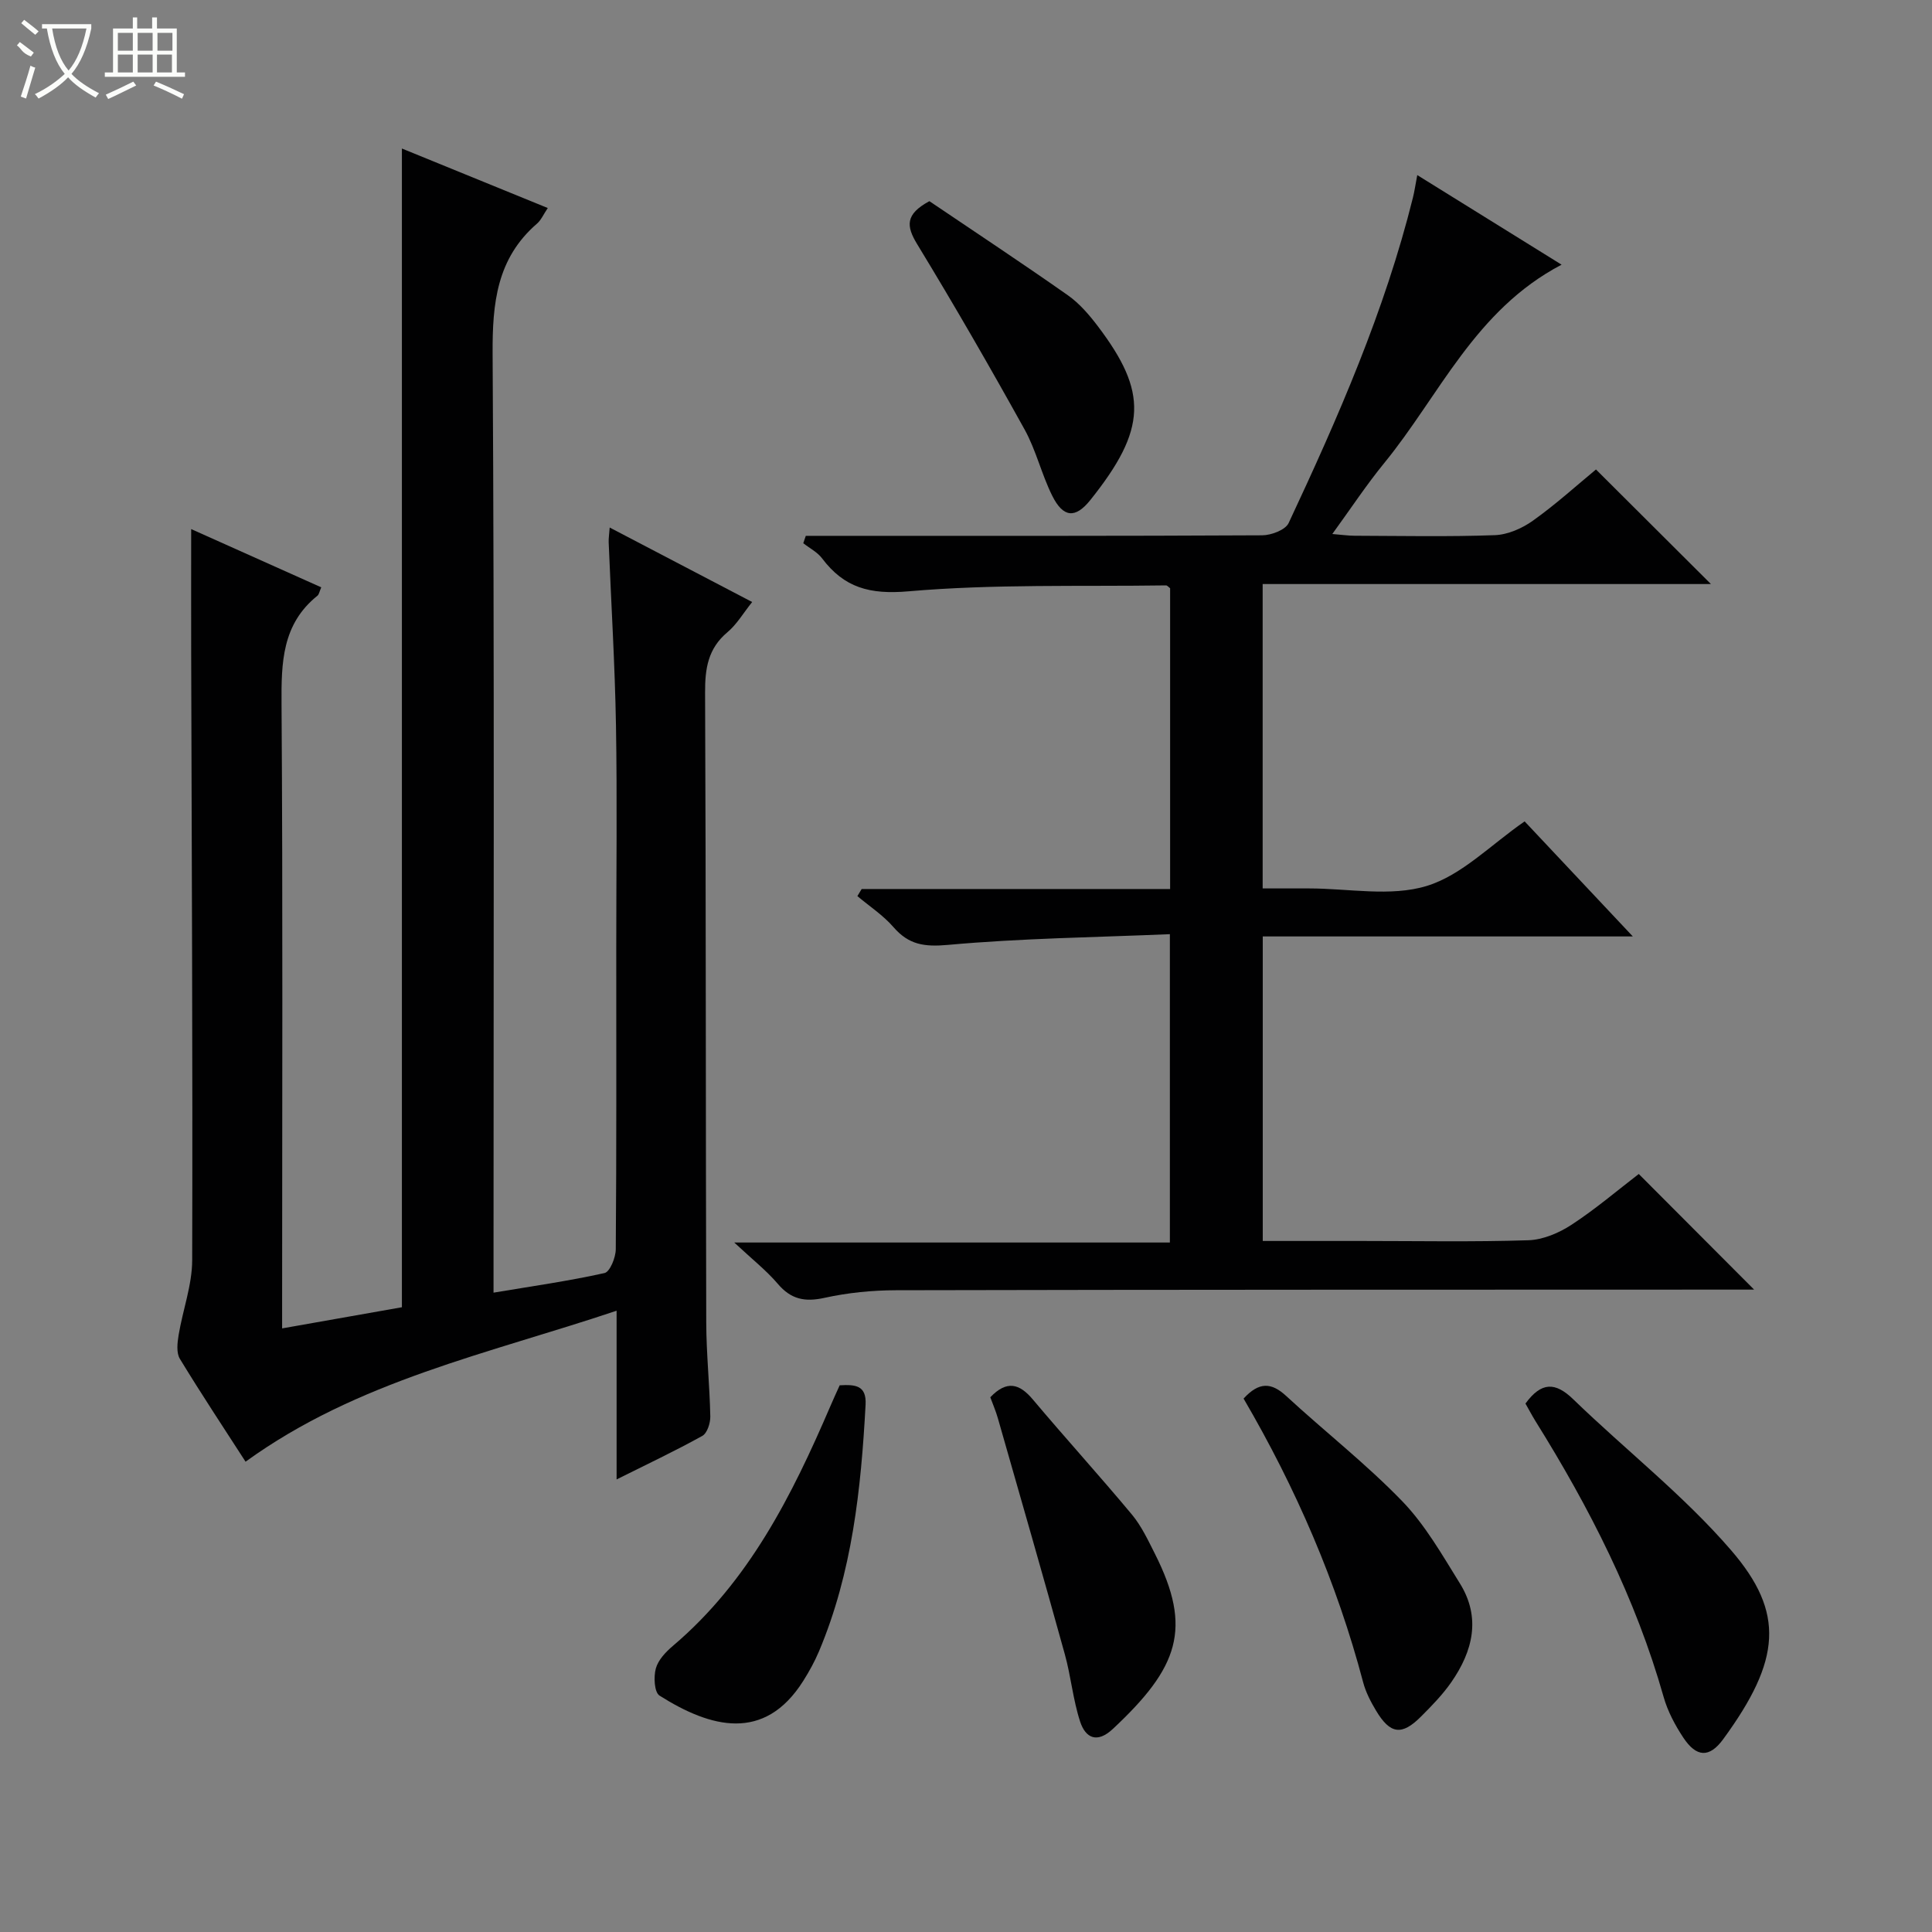 <svg enable-background="new 0 0 400 400" viewBox="0 0 400 400" xmlns="http://www.w3.org/2000/svg"><rect x="0" y="0" width="400" height="400" fill="#808080" stroke="none"/><g fill="#010102"><path d="m50.84 302.63c-4.51-7-9.2-14.06-13.6-21.3-.76-1.25-.52-3.32-.26-4.92.86-5.19 2.8-10.34 2.81-15.51.12-41.99-.1-83.98-.21-125.97-.02-8.29 0-16.57 0-25.39 8.87 3.97 17.85 7.99 26.93 12.06-.38.88-.46 1.46-.78 1.73-7.35 5.89-7.5 13.87-7.44 22.45.28 40.99.12 81.99.12 122.98v6.27c8.77-1.55 16.74-2.95 24.8-4.38 0-79.85 0-159.56 0-239.9 9.9 4.04 19.92 8.13 30.2 12.32-.91 1.35-1.38 2.49-2.21 3.21-8.35 7.21-9.27 16.48-9.21 26.94.38 62.66.19 125.32.19 187.98v6.43c8.06-1.35 15.58-2.41 22.98-4.06 1.12-.25 2.32-3.21 2.33-4.93.16-20.83.1-41.66.1-62.49 0-15.33.2-30.67-.06-45.99-.22-12.63-1-25.25-1.51-37.87-.03-.8.1-1.6.21-3.07 9.94 5.2 19.47 10.18 29.5 15.42-1.83 2.28-3.18 4.63-5.14 6.27-4 3.36-4.63 7.49-4.61 12.42.19 43.49.12 86.99.24 130.48.02 6.48.71 12.96.84 19.44.03 1.38-.64 3.48-1.66 4.04-5.6 3.11-11.41 5.85-17.74 9.01 0-11.73 0-22.69 0-34.93-26.61 8.93-53.66 14.49-76.82 31.26z"/><path d="m323.31 54.8c-17.94 9.39-25.26 27.05-36.72 41.07-3.67 4.49-6.88 9.36-10.75 14.69 1.92.15 3.29.36 4.66.36 9.66.03 19.34.23 28.99-.12 2.69-.1 5.66-1.41 7.9-3.01 4.71-3.36 9.02-7.27 13.04-10.59 8.04 8.01 15.85 15.8 23.8 23.72-30.7 0-61.59 0-92.81 0v63.02h9.11.5c8.16 0 16.87 1.77 24.34-.51 7.29-2.22 13.32-8.57 20.29-13.37 7.03 7.48 14.36 15.27 22.4 23.82-26.14 0-51.2 0-76.62 0v63.05h20.52c11.5 0 23 .22 34.48-.15 3.03-.1 6.33-1.51 8.92-3.2 4.97-3.25 9.53-7.14 13.93-10.52 7.99 8.01 15.72 15.76 23.88 23.94-1.77 0-3.49 0-5.21 0-57.48.02-114.96 0-172.44.13-4.96.01-10 .51-14.84 1.58-4.05.89-6.91.31-9.64-2.9-2.36-2.77-5.28-5.06-9.02-8.56h90.19c0-21.34 0-42.06 0-63.84-15.48.66-30.76.84-45.94 2.22-4.9.44-8.11-.02-11.28-3.67-2.13-2.46-4.96-4.31-7.48-6.43.3-.49.59-.98.89-1.47h63.86c0-21.16 0-41.75 0-62.27-.34-.25-.6-.6-.85-.59-17.79.26-35.66-.31-53.35 1.23-8 .69-13.28-.75-17.86-6.83-.97-1.29-2.58-2.1-3.89-3.13.17-.51.35-1.02.52-1.53h5.01c29.82 0 59.65.05 89.47-.11 1.89-.01 4.82-1.11 5.49-2.54 10.22-21.82 19.89-43.87 25.73-67.37.32-1.27.5-2.57.9-4.67 9.9 6.14 19.43 12.06 29.88 18.55z"/><path d="m315.83 290.59c3.29-4.5 6.17-4.5 9.91-.87 10.84 10.5 22.89 19.9 32.69 31.27 11.14 12.93 10.31 22.72-1.66 39.09-2.88 3.94-5.56 3.74-8.25-.31-1.72-2.59-3.25-5.48-4.09-8.45-5.8-20.48-15.35-39.18-26.55-57.13-.7-1.14-1.32-2.31-2.05-3.6z"/><path d="m257.47 289.56c3.23-3.52 5.77-3.35 8.82-.54 7.94 7.33 16.51 14.02 24.01 21.77 4.77 4.93 8.29 11.14 11.95 17.03 4.42 7.11 2.68 14.05-1.78 20.47-1.79 2.57-4.03 4.87-6.26 7.1-3.98 4-6.39 3.67-9.32-1.23-1.1-1.84-2.13-3.82-2.67-5.88-5.47-20.69-13.89-40.13-24.75-58.72z"/><path d="m173.85 286.81c3.2-.17 5.57-.04 5.36 4.01-.94 17.47-2.77 34.77-9.66 51.1-.9 2.12-2.03 4.17-3.27 6.13-8.02 12.67-19.12 9.73-29.74 3-1.07-.68-1.24-3.87-.76-5.6.48-1.77 2.06-3.44 3.54-4.69 15.72-13.33 24.63-31.1 32.56-49.54.64-1.51 1.33-2.99 1.97-4.41z"/><path d="m205.03 289.29c3.4-3.56 6.02-2.87 8.82.47 6.74 8.01 13.79 15.76 20.49 23.8 1.99 2.39 3.36 5.34 4.78 8.15 7.79 15.46 4.91 23.51-8.72 36.25-3.25 3.04-5.65 1.9-6.77-1.52-1.48-4.52-1.9-9.38-3.18-13.98-4.51-16.28-9.18-32.51-13.83-48.75-.44-1.56-1.09-3.05-1.59-4.42z"/><path d="m192.42 41.65c9.26 6.26 19.07 12.74 28.68 19.49 2.4 1.69 4.43 4.07 6.22 6.43 10.29 13.6 10.2 21.24-1.58 35.96-3.12 3.9-5.63 3.64-7.89-.9-2.21-4.43-3.34-9.42-5.73-13.73-7.16-12.91-14.54-25.72-22.22-38.33-2.29-3.76-2.52-6.2 2.52-8.92z"/></g><path d="m6.4 11.7c-2-.8-1.9-1.6-2.9-2.3l.6-.7c.9.7 1.9 1.4 2.9 2.2zm-2.1 8.3c.7-2.1 1.4-4.2 2-6.4.2.1.6.3 1 .4-.7 2.3-1.3 4.4-1.9 6.4zm3-12.8c-1.1-.9-2.1-1.7-2.9-2.4l.6-.7c1 .8 2 1.5 3 2.4zm1.4-1.3v-.9h10.2v.9c-.9 4.2-2.3 7.3-4.1 9.4 1.3 1.4 3.2 2.7 5.7 4-.2.2-.4.5-.7.9-2.5-1.4-4.4-2.7-5.7-4.2-1.4 1.5-3.5 3-6.1 4.4 0 0 0 0-.1-.1-.3-.4-.5-.7-.7-.8 2.7-1.3 4.7-2.8 6.2-4.2-1.8-2.2-3-5.3-3.7-9.4zm9.2 0h-7.1c.6 3.8 1.7 6.7 3.4 8.7 1.7-2 2.9-4.8 3.7-8.7z" fill="#fbfcfa"/><path d="m31.6 3.6h.9v2.3h4.1v9.1h1.7v.9h-16.6v-.9h1.7v-9.1h4.1v-2.3h.9v2.3h3.1v-2.3zm-4 13.3.6.8c-1.9.9-3.8 1.9-5.8 2.8-.2-.3-.3-.6-.5-.9 2-.9 3.9-1.8 5.7-2.7zm-3.2-10.1v3.7h3.1v-3.7zm0 4.5v3.7h3.1v-3.7zm4.1-4.5v3.7h3.1v-3.7zm0 4.5v3.7h3.1v-3.7zm9.1 9.1c-2.1-1.1-4.1-2-5.8-2.7l.5-.8c2.2.9 4.1 1.8 5.8 2.6l-.4.9zm-1.9-13.6h-3.1v3.7h3.1zm-3.2 4.5v3.7h3.1v-3.7z" fill="#fbfcfa"/></svg>
